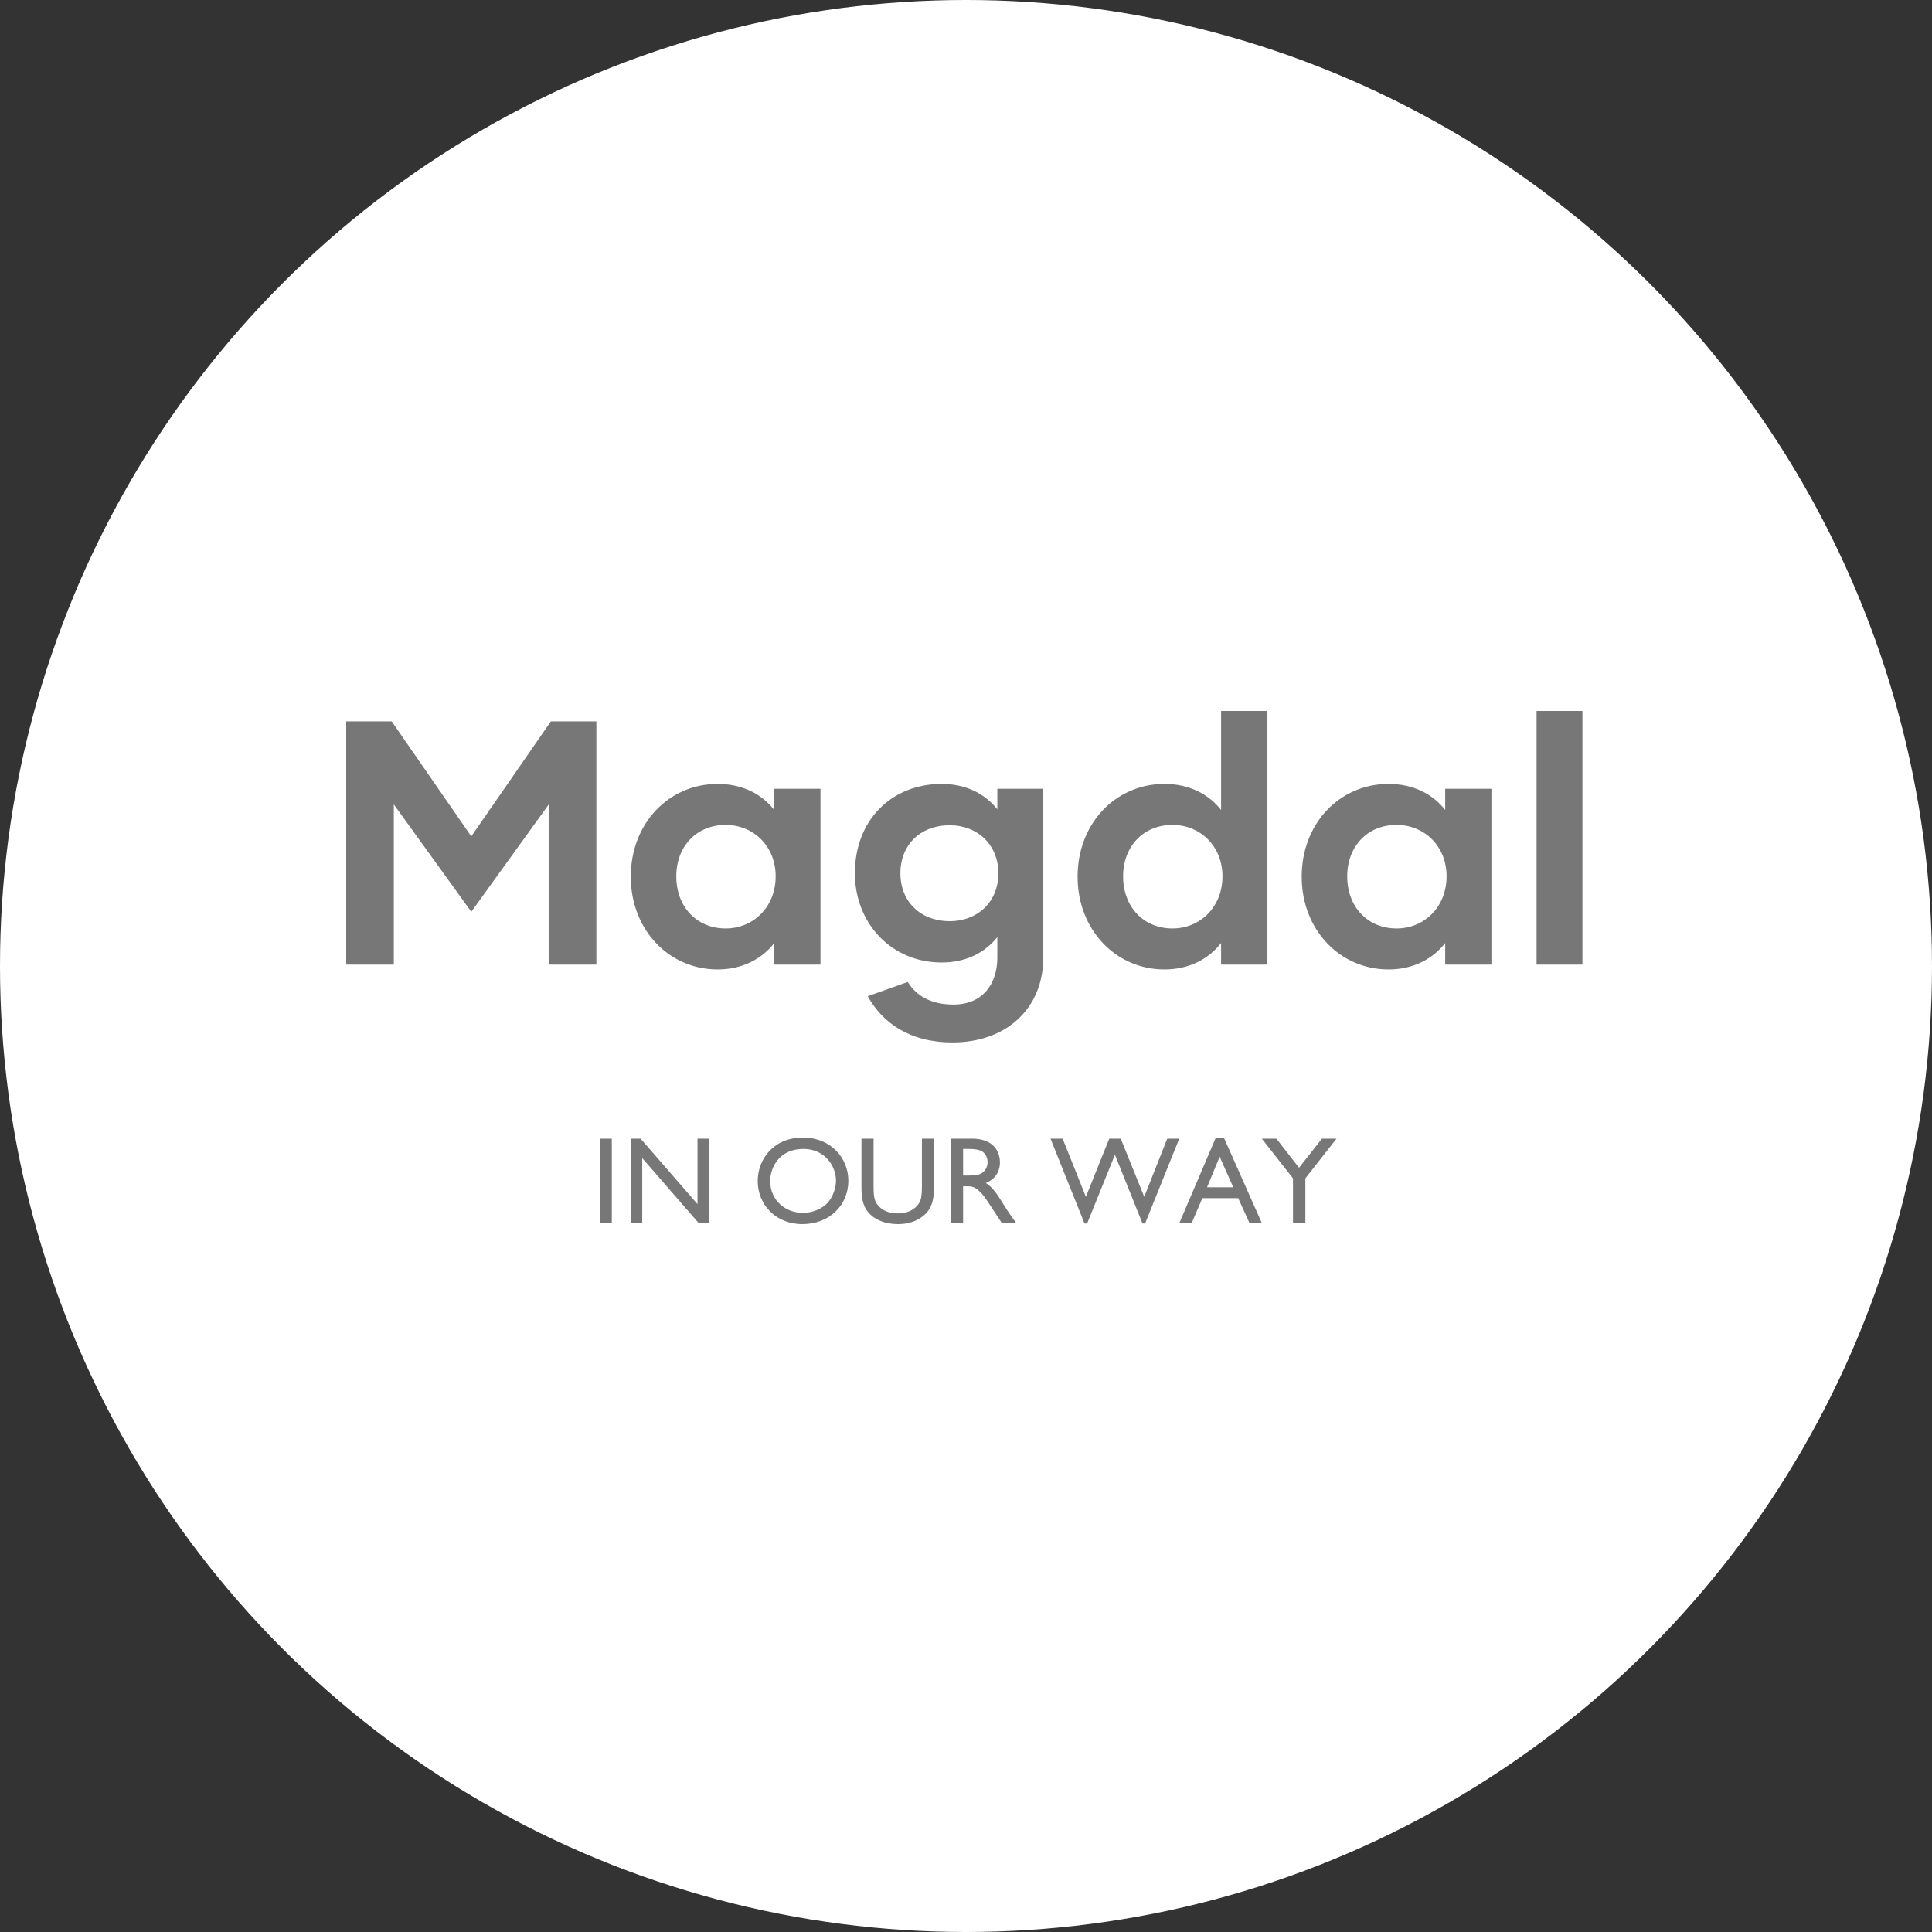 <svg xmlns:xlink="http://www.w3.org/1999/xlink" xmlns="http://www.w3.org/2000/svg" viewBox="0 0 312.5 312.5" preserveAspectRatio="xMidYMid meet" class="css-1wu7qa0" id="abcedfad" width="312.5"  height="312.5" ><rect x="0" y="0" width="312.5" height="312.5" fill="#333333" stroke="none"/><defs id="SvgjsDefs1493"></defs><g id="SvgjsG1494" featurekey="rootContainer" transform="matrix(3.125,0,0,3.125,0,0)" fill="#FFFFFF"><circle xmlns="http://www.w3.org/2000/svg" cx="50" cy="50" r="50" fill="#FFFFFF"></circle></g><g id="SvgjsG1495" featurekey="nameFeature-0" transform="matrix(1.405,0,0,1.405,52.346,99.823)" fill="#777777"><path d="M26.16 12 l5.24 0 l0 28 l-5.48 0 l0 -18.44 l-8.92 12.36 l-8.92 -12.36 l0 18.44 l-5.48 0 l0 -28 l5.24 0 l9.16 13.24 z M45.36 40.56 c-5.6 0 -10 -4.56 -10 -10.68 c0 -6.16 4.4 -10.68 10 -10.68 c2.84 0 5.08 1.16 6.52 3 l0 -2.44 l5.32 0 l0 20.24 l-5.32 0 l0 -2.48 c-1.44 1.84 -3.68 3.04 -6.52 3.04 z M46.28 35.84 c3.2 0 5.76 -2.48 5.76 -6 c0 -3.48 -2.56 -5.92 -5.76 -5.92 c-3.32 0 -5.68 2.44 -5.68 5.92 c0 3.52 2.36 6 5.68 6 z M77.56 19.76 l5.28 0 l0 19.52 c0 5.64 -4.12 9.68 -10.44 9.68 c-4.96 0 -8.08 -2.28 -9.76 -5.32 l4.6 -1.64 c1.04 1.64 2.72 2.6 5.28 2.6 c3.32 0 5 -2.32 5.04 -5.32 l0 -2.44 c-1.52 1.88 -3.72 2.92 -6.4 2.92 c-5.8 0 -10 -4.52 -10 -10.28 c0 -6.08 4.2 -10.28 10 -10.28 c2.68 0 4.88 1.04 6.4 2.92 l0 -2.36 z M72.08 35 c3.24 0 5.6 -2.24 5.6 -5.52 c0 -3.24 -2.36 -5.52 -5.6 -5.52 c-3.36 0 -5.68 2.24 -5.68 5.52 s2.32 5.52 5.68 5.52 z M103.32 10.8 l5.32 0 l0 29.2 l-5.32 0 l0 -2.48 c-1.44 1.84 -3.68 3.04 -6.52 3.04 c-5.6 0 -10 -4.56 -10 -10.68 c0 -6.16 4.4 -10.68 10 -10.68 c2.84 0 5.08 1.16 6.52 3 l0 -11.4 z M97.72 35.84 c3.2 0 5.76 -2.48 5.76 -6 c0 -3.48 -2.56 -5.92 -5.76 -5.92 c-3.32 0 -5.68 2.44 -5.68 5.92 c0 3.52 2.36 6 5.68 6 z M122.6 40.56 c-5.6 0 -10 -4.56 -10 -10.68 c0 -6.16 4.4 -10.68 10 -10.68 c2.84 0 5.08 1.16 6.52 3 l0 -2.44 l5.32 0 l0 20.24 l-5.32 0 l0 -2.48 c-1.44 1.84 -3.68 3.04 -6.52 3.04 z M123.52 35.84 c3.2 0 5.76 -2.48 5.76 -6 c0 -3.48 -2.56 -5.92 -5.76 -5.92 c-3.32 0 -5.68 2.44 -5.68 5.92 c0 3.52 2.36 6 5.68 6 z M139.64 40 l0 -29.2 l5.28 0 l0 29.2 l-5.28 0 z" fill="#777777"></path></g><g id="SvgjsG1496" featurekey="sloganFeature-0" transform="matrix(1,0,0,1,95.48,177.82)" fill="#777777"><path d="M3.48 6.36 l0 13.64 l-1.96 0 l0 -13.64 l1.96 0 z M19.2 6.36 l0 13.64 l-1.68 0 l-9.12 -10.5 l0 10.5 l-1.84 0 l0 -13.64 l1.58 0 l9.2 10.58 l0 -10.58 l1.86 0 z M34.38 6.18 c4.54 0 7.36 3.32 7.36 6.98 c0 3.92 -3 7.02 -7.46 7.02 c-4.28 0 -7.2 -3.16 -7.2 -6.96 c0 -3.62 2.64 -7.04 7.3 -7.04 z M34.46 8.02 c-3.82 0 -5.36 2.92 -5.36 5.2 c0 3.1 2.44 5.14 5.3 5.14 c1.46 0 3.04 -0.6 3.98 -1.62 c0.86 -0.94 1.36 -2.42 1.36 -3.6 c0 -2.26 -1.72 -5.12 -5.28 -5.12 z M55.58 6.36 l0 7.74 c0 1.32 0 3.22 -1.54 4.6 c-1.22 1.08 -2.74 1.48 -4.3 1.48 c-1.92 0 -4.04 -0.66 -5.12 -2.38 c-0.76 -1.2 -0.76 -2.78 -0.76 -3.7 l0 -7.74 l1.96 0 l0 7.74 c0 1.8 0.16 2.5 0.86 3.2 c0.58 0.6 1.48 1.14 3.06 1.14 c2.2 0 3.16 -1.14 3.52 -1.8 c0.26 -0.48 0.38 -1.2 0.38 -2.54 l0 -7.74 l1.94 0 z M58.36 6.36 l3.42 0 c0.64 0 1.48 0.06 2.34 0.44 c1.46 0.62 2.14 1.98 2.14 3.36 c0 1.58 -0.8 2.78 -2.28 3.36 c1.24 0.82 2 2.08 3.04 3.76 c0.58 0.94 0.92 1.4 1.86 2.72 l-2.32 0 c-0.46 -0.66 -2.36 -3.64 -2.8 -4.22 c-1.34 -1.72 -2 -1.72 -2.94 -1.72 l-0.52 0 l0 5.94 l-1.94 0 l0 -13.64 z M60.9 8.02 l-0.6 0 l0 4.3 l0.76 0 c0.3 0 1.36 0 1.9 -0.2 c0.92 -0.36 1.3 -1.22 1.3 -1.96 c0 -0.78 -0.4 -1.52 -1.04 -1.82 c-0.5 -0.24 -1.14 -0.32 -2.32 -0.32 z M95.26 6.36 l-5.52 13.72 l-0.42 0 l-4.46 -11.12 l-4.5 11.12 l-0.42 0 l-5.5 -13.72 l1.96 0 l3.76 9.4 l3.78 -9.4 l1.86 0 l3.8 9.4 l3.72 -9.4 l1.94 0 z M102.52 6.28 l6.1 13.72 l-2 0 l-1.82 -4.02 l-5.8 0 l-1.72 4.02 l-2 0 l5.86 -13.72 l1.38 0 z M99.76 14.22 l4.24 0 l-2.2 -4.94 z M120.7 6.36 l-5.04 6.42 l0 7.22 l-2 0 l0 -7.22 l-5.04 -6.42 l2.36 0 l3.66 4.7 l3.7 -4.7 l2.36 0 z" fill="#777777"></path></g></svg>